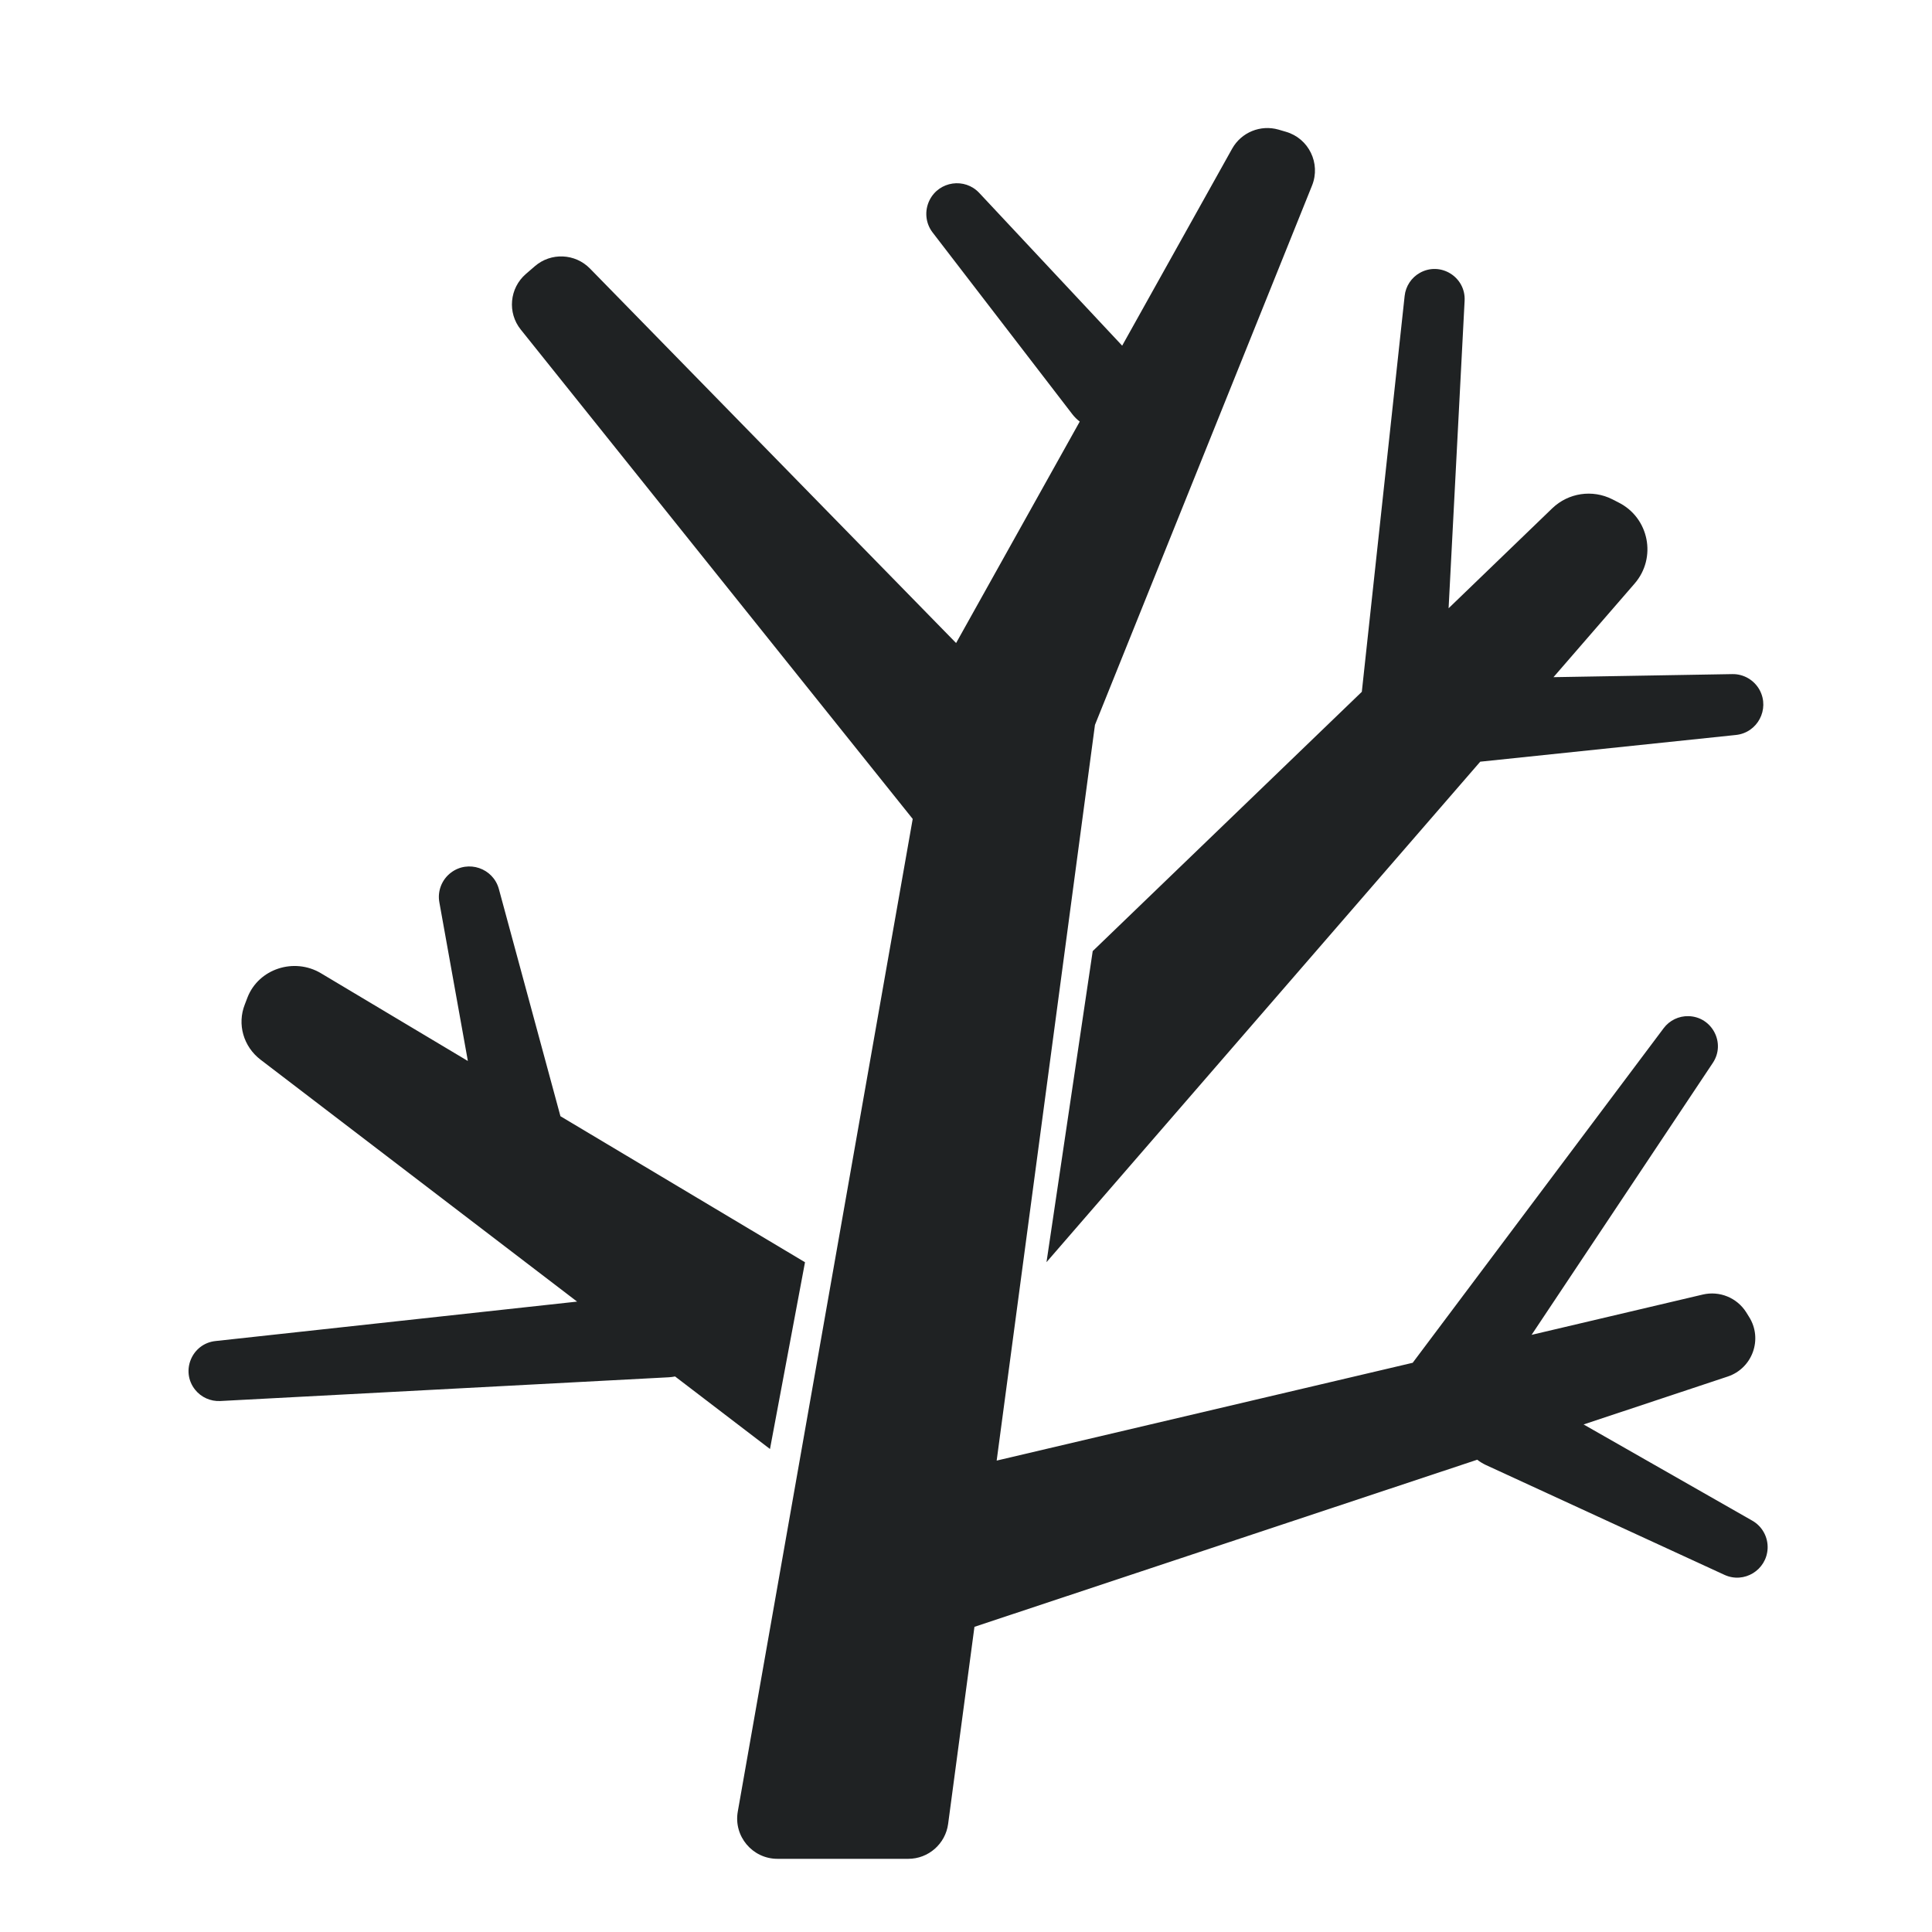 <svg width="24" height="24" viewBox="0 0 24 24" fill="none" xmlns="http://www.w3.org/2000/svg">
<path fill-rule="evenodd" clip-rule="evenodd" d="M15.882 1.61C15.658 1.546 15.42 1.644 15.306 1.847L13.94 4.294L12.165 2.397C11.985 2.204 11.667 2.249 11.548 2.485C11.482 2.616 11.496 2.773 11.586 2.889L13.319 5.143C13.347 5.18 13.379 5.211 13.413 5.237L11.877 7.988L7.329 3.336C7.144 3.147 6.844 3.134 6.644 3.307L6.533 3.403C6.329 3.579 6.301 3.885 6.469 4.094L11.338 10.173L9.165 22.504C9.111 22.81 9.347 23.091 9.658 23.091H11.283C11.533 23.091 11.745 22.905 11.778 22.657L12.105 20.209L18.351 18.133C18.382 18.158 18.417 18.179 18.454 18.197L21.421 19.563C21.665 19.676 21.945 19.505 21.958 19.236C21.964 19.094 21.891 18.96 21.767 18.89L19.672 17.695L21.462 17.1C21.771 16.997 21.901 16.632 21.727 16.358L21.691 16.3C21.576 16.12 21.361 16.033 21.154 16.081L19.026 16.582L21.277 13.204C21.441 12.959 21.269 12.63 20.975 12.623C20.854 12.62 20.739 12.676 20.667 12.772L17.549 16.929L12.381 18.144L13.602 9.005L16.299 2.304C16.409 2.029 16.258 1.719 15.974 1.637L15.882 1.61ZM18.194 3.735L17.995 7.556L19.283 6.314C19.483 6.122 19.782 6.077 20.03 6.203L20.108 6.243C20.486 6.434 20.583 6.929 20.306 7.249L19.298 8.412L21.519 8.374C21.661 8.371 21.793 8.449 21.86 8.574C21.986 8.812 21.832 9.102 21.565 9.13L18.388 9.462L13 15.679L13.574 11.815L16.917 8.594L17.449 3.676C17.462 3.556 17.532 3.449 17.637 3.39C17.894 3.245 18.209 3.441 18.194 3.735ZM6.962 13.866L10 15.68L9.565 18L8.386 17.099C8.361 17.104 8.336 17.107 8.31 17.109L2.736 17.404C2.616 17.41 2.499 17.358 2.424 17.264C2.24 17.034 2.383 16.691 2.676 16.659L7.169 16.169L3.237 13.164C3.024 13.001 2.944 12.724 3.041 12.478L3.075 12.389C3.214 12.035 3.653 11.891 3.987 12.09L5.812 13.18L5.458 11.21C5.432 11.07 5.488 10.927 5.601 10.841C5.815 10.678 6.126 10.784 6.197 11.043L6.962 13.866Z" fill="#1F2223"/>
</svg>
